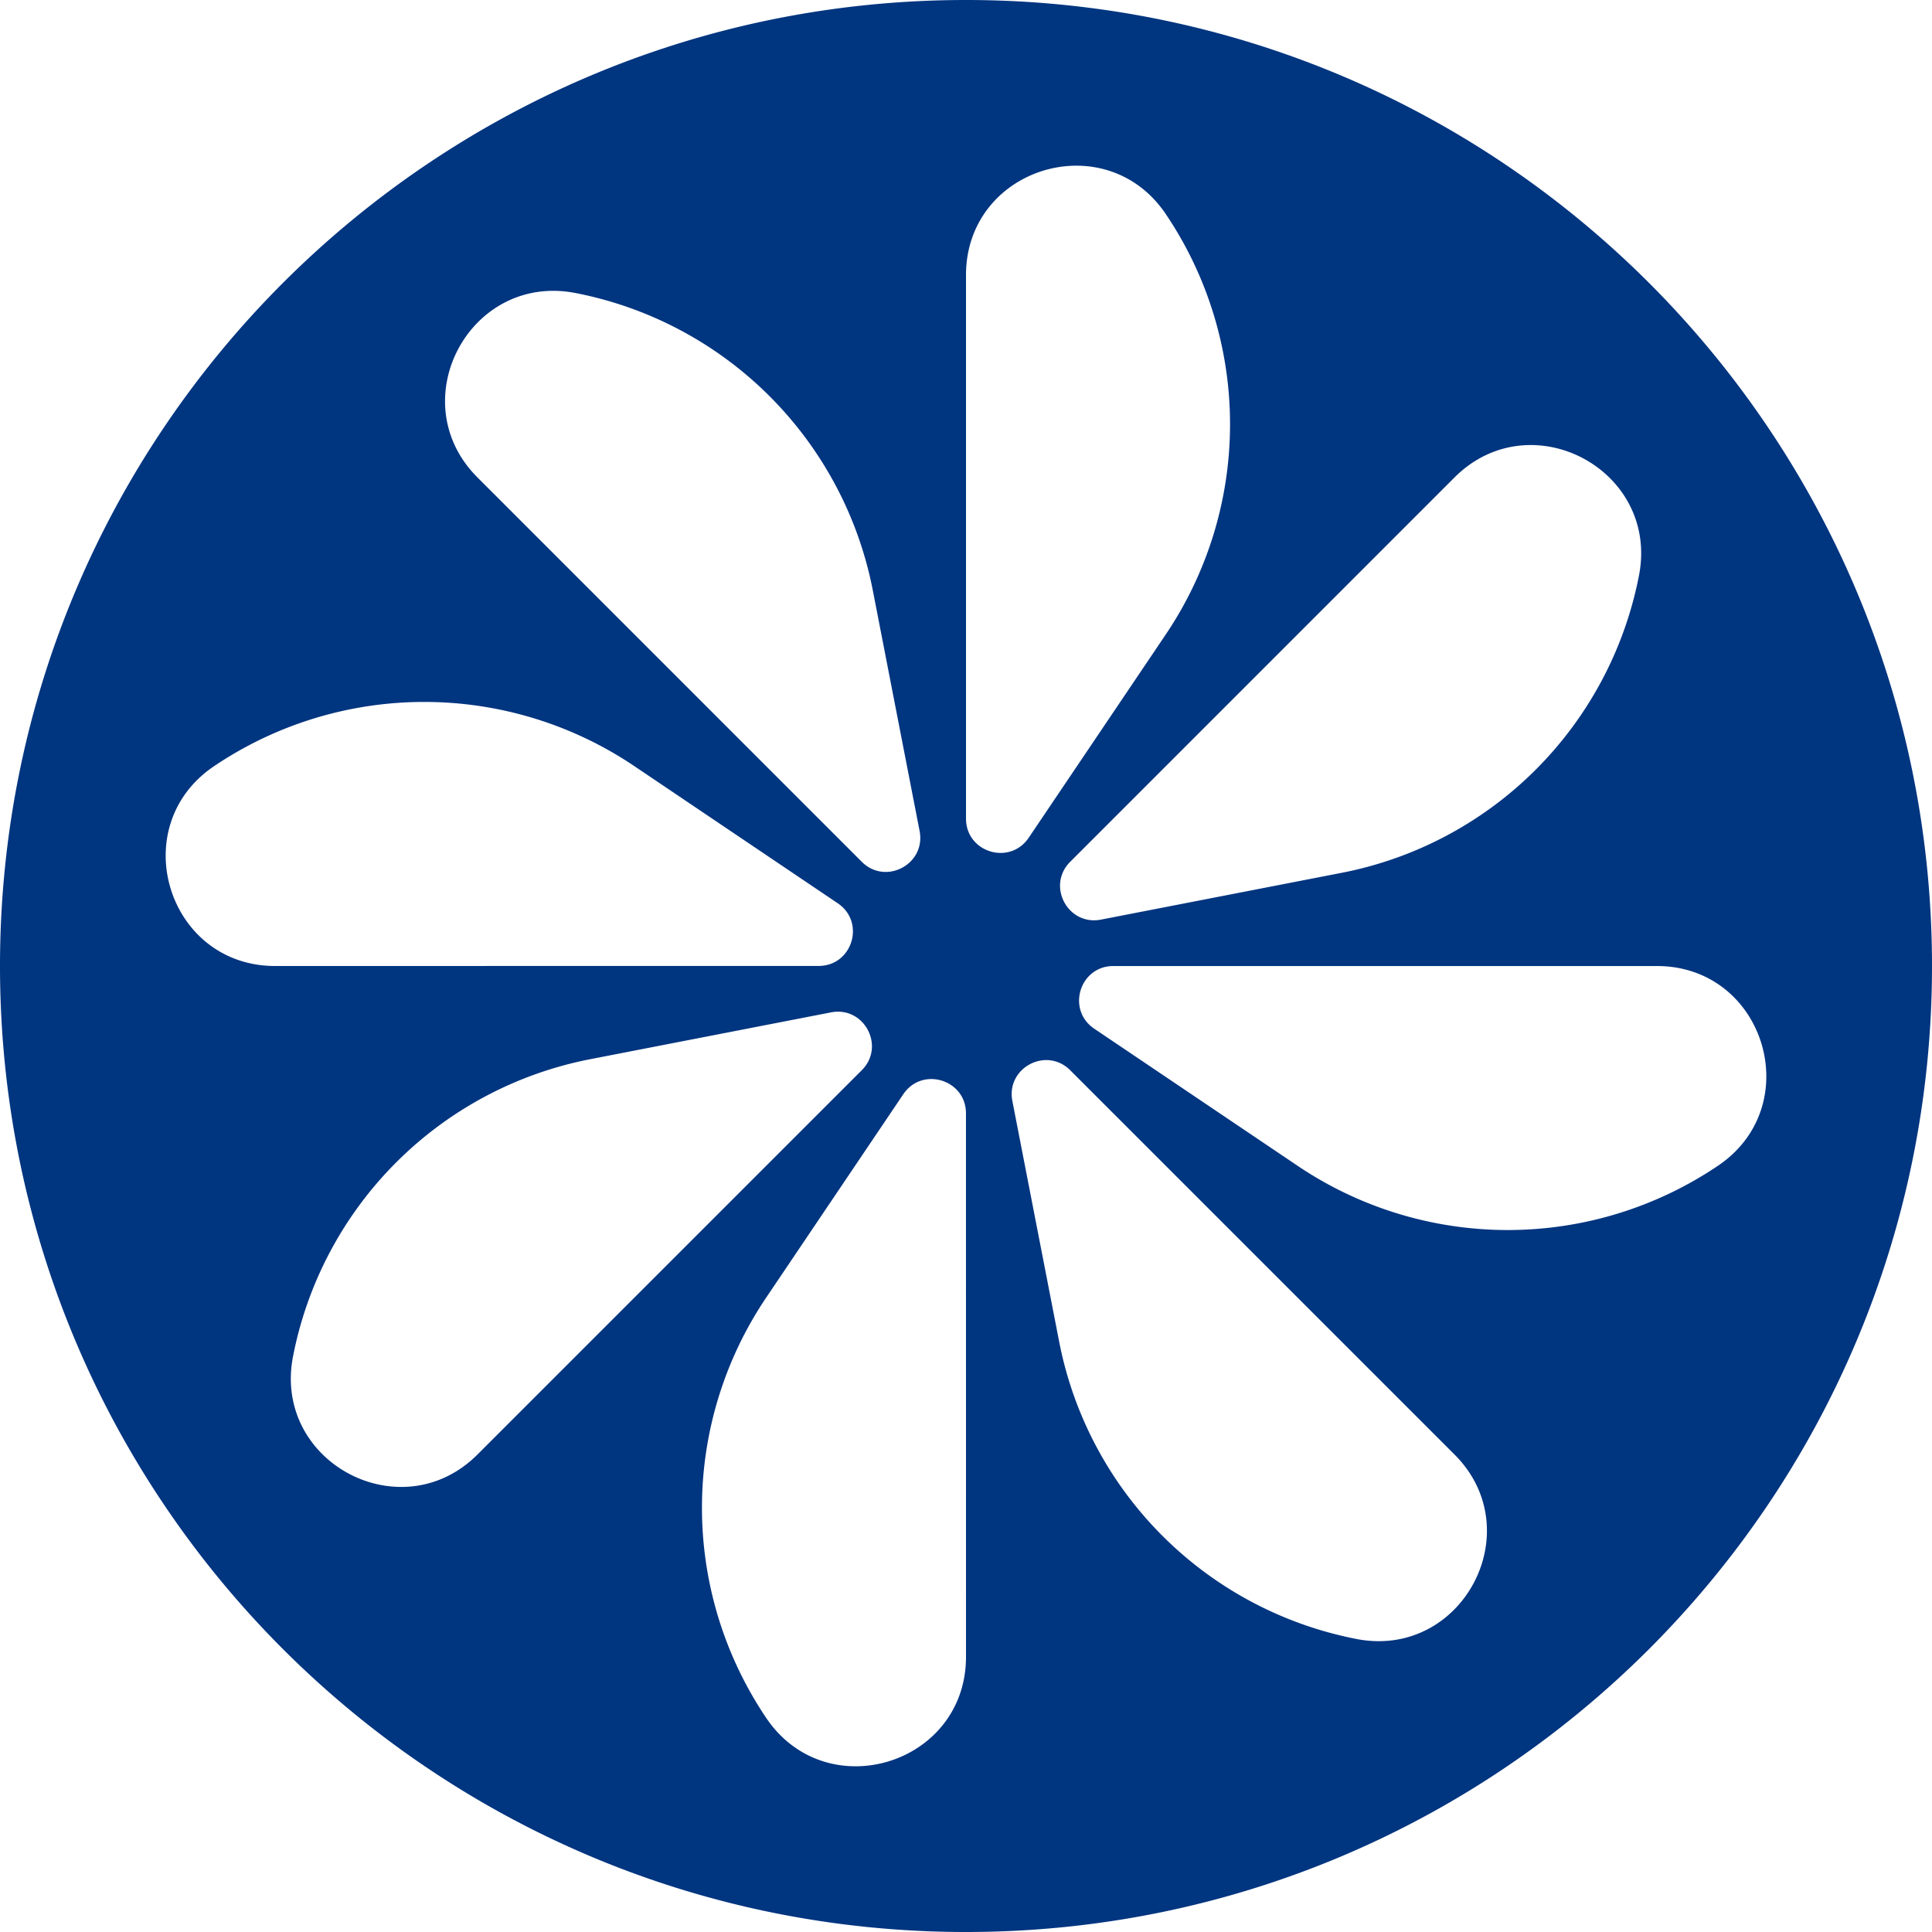 <svg id="Layer_1" data-name="Layer 1" xmlns="http://www.w3.org/2000/svg" viewBox="0 0 1987.2 1987.2"><defs><style>.cls-1{fill:#003580;}</style></defs><title>air-conditioner</title><path class="cls-1" d="M1359.62,42.92c-548.75,0-993.6,444.85-993.6,993.6s444.85,993.6,993.6,993.6,993.6-444.85,993.6-993.6S1908.37,42.92,1359.62,42.92Zm692.2,592h0a386.67,386.67,0,0,1-305.75,305.75l-247.61,48.14c-34.13,6.64-56.23-34.92-31.64-59.5L1862.1,534C1940.48,455.66,2073,526.12,2051.82,634.92ZM958,344.32h0a386.65,386.65,0,0,1,305.75,305.75l48.15,247.61c6.63,34.13-34.92,56.22-59.5,31.64L857.13,534C778.75,455.66,849.21,323.16,958,344.32Zm-309,692.2C538.15,1036.52,494.28,893,586.18,831h0a386.67,386.67,0,0,1,432.4,0l209.13,141c28.83,19.44,15.07,64.45-19.7,64.45Zm18.41,401.6h0a386.65,386.65,0,0,1,305.75-305.75l247.62-48.15c34.12-6.64,56.22,34.92,31.64,59.5L857.13,1539C778.75,1617.38,646.25,1546.93,667.41,1438.12Zm692.21,309c0,110.85-143.52,154.72-205.49,62.82h0a386.64,386.64,0,0,1,0-432.4l141-209.14c19.44-28.82,64.45-15.06,64.45,19.71Zm0-862.22v-559c0-110.84,143.51-154.71,205.49-62.81h0a386.67,386.67,0,0,1,0,432.4l-141,209.13C1404.63,933.44,1359.62,919.68,1359.62,884.92Zm401.59,843.81h0A386.67,386.67,0,0,1,1455.46,1423l-48.15-247.61c-6.63-34.12,34.92-56.22,59.51-31.64L1862.1,1539C1940.48,1617.38,1870,1749.88,1761.21,1728.73ZM2133.05,1242h0a386.64,386.64,0,0,1-432.4,0l-209.13-141c-28.82-19.44-15.06-64.45,19.7-64.45h559C2181.08,1036.52,2225,1180,2133.05,1242Z" transform="translate(-366.02 -42.92)"/></svg>